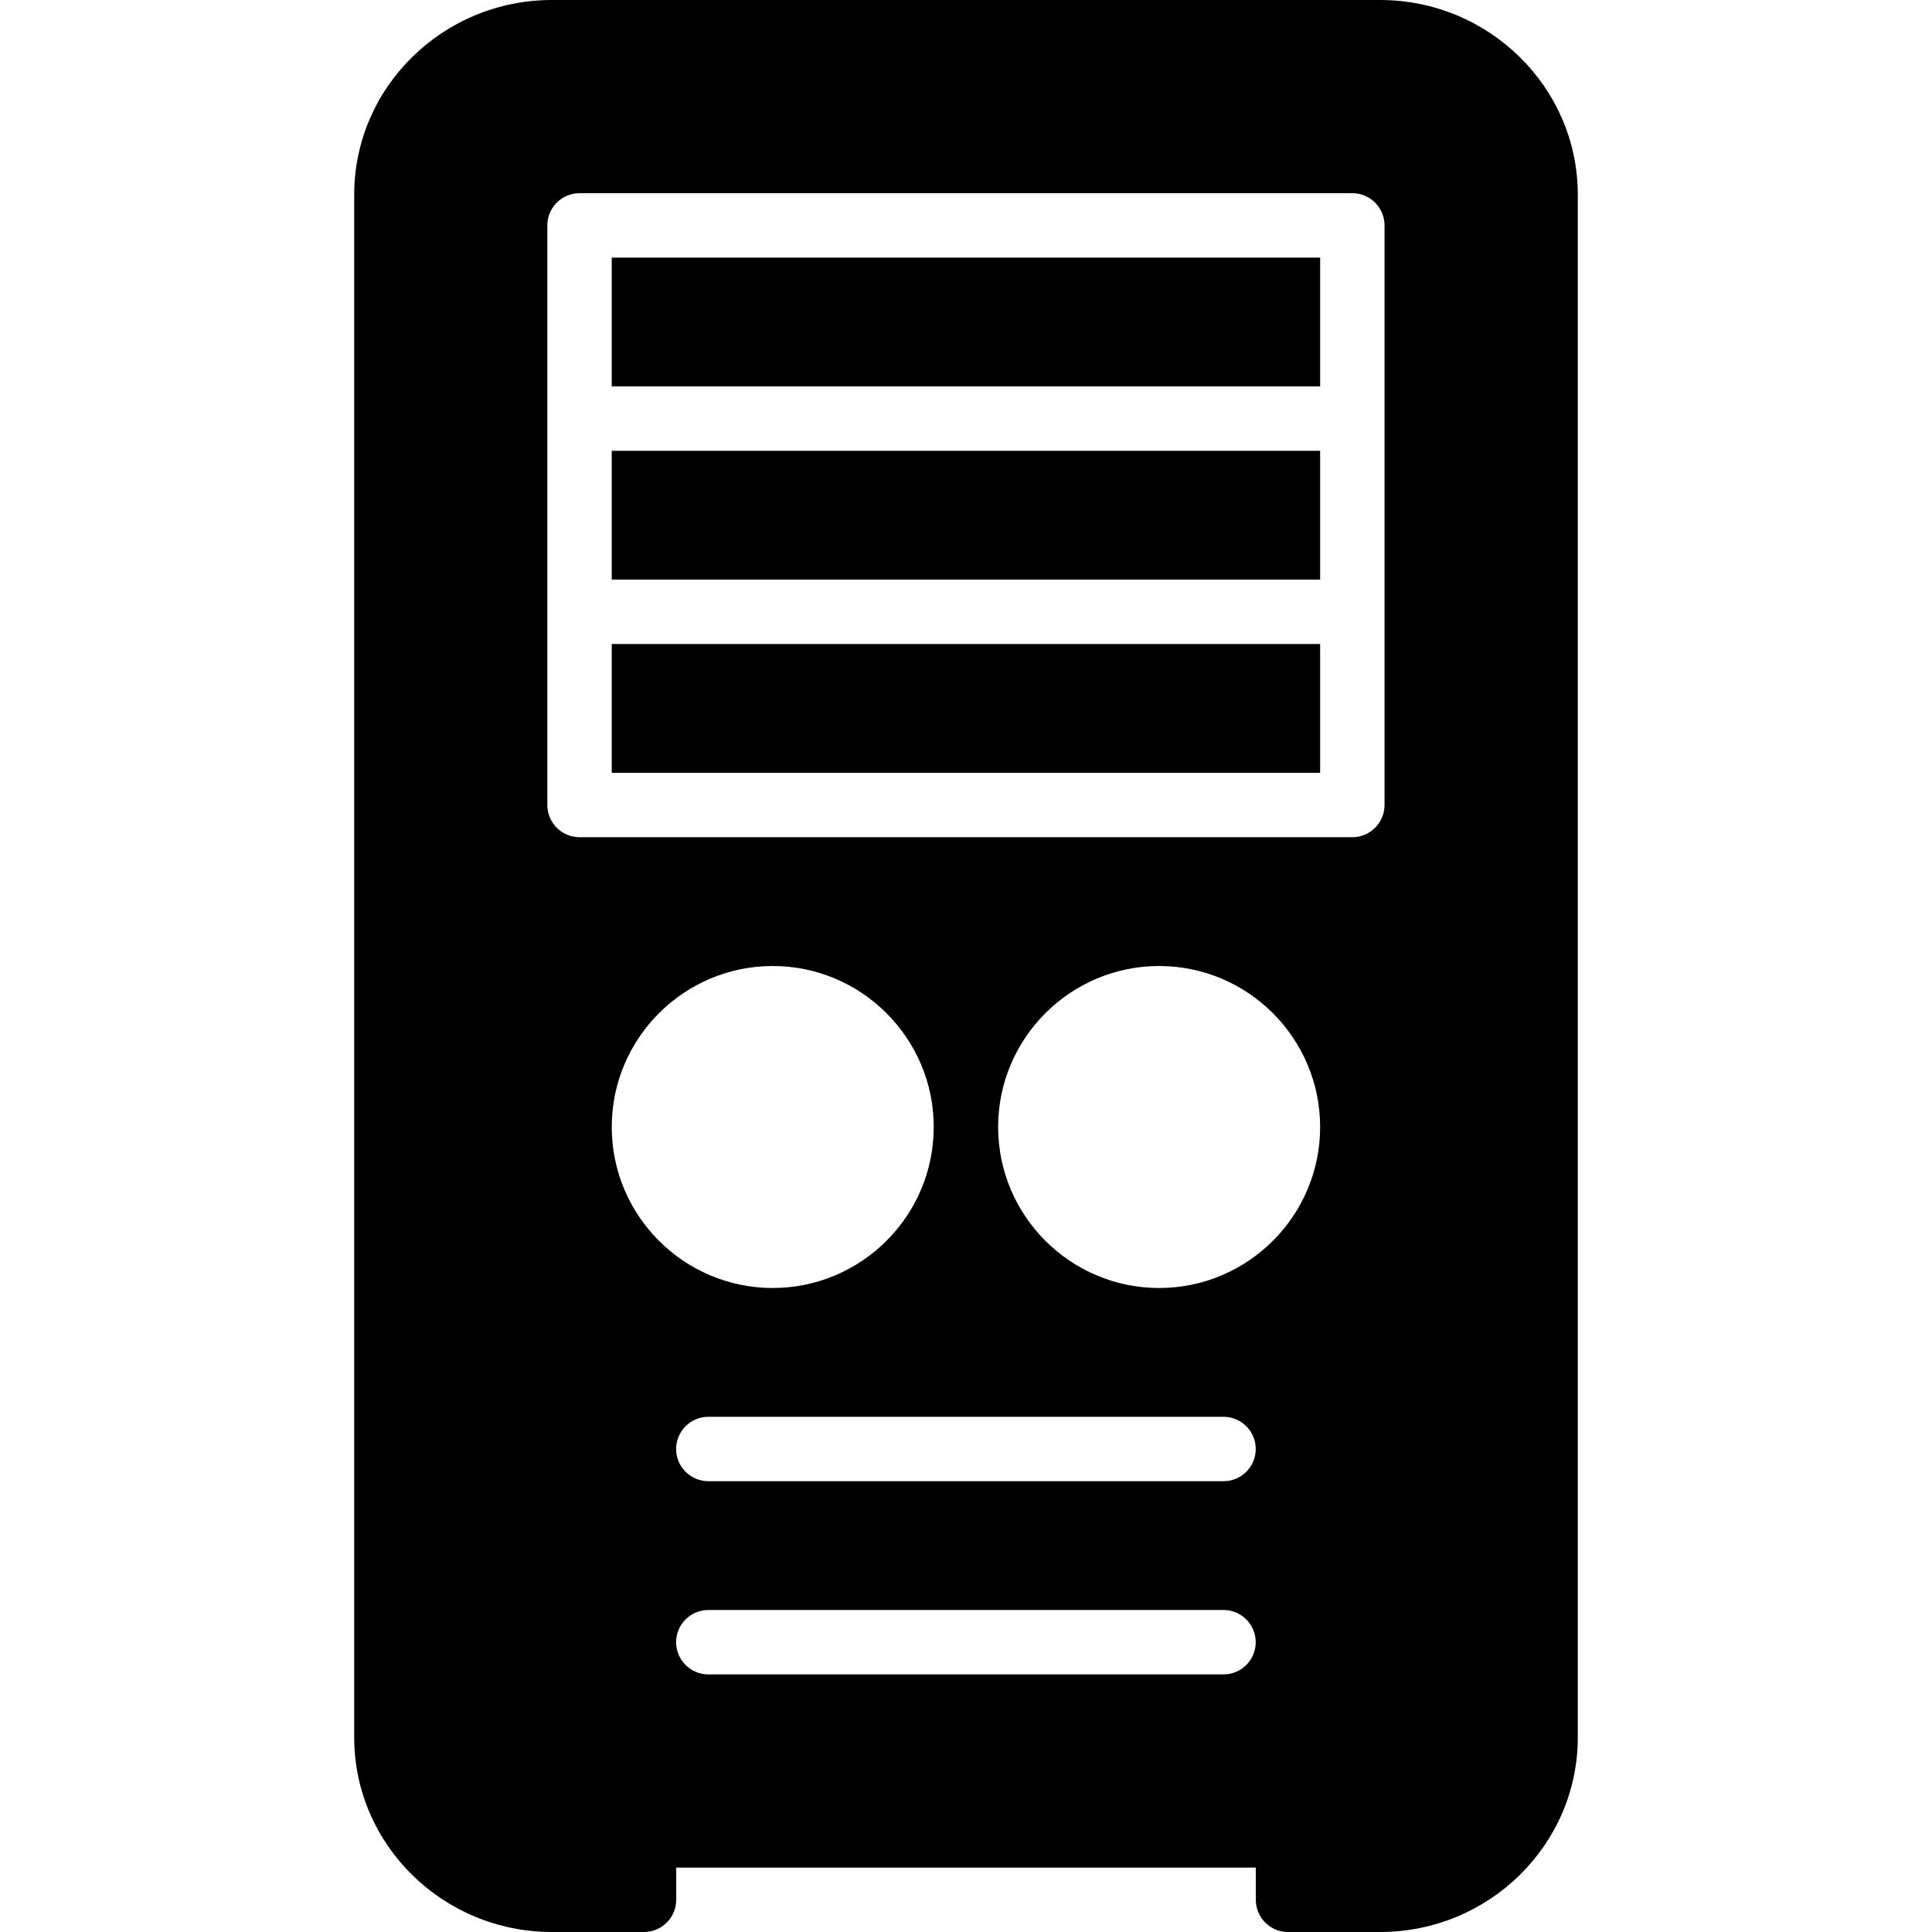 <?xml version="1.0" encoding="iso-8859-1"?>
<!-- Generator: Adobe Illustrator 19.0.0, SVG Export Plug-In . SVG Version: 6.00 Build 0)  -->
<svg version="1.1" id="Layer_1" xmlns="http://www.w3.org/2000/svg" xmlns:xlink="http://www.w3.org/1999/xlink" x="0px" y="0px"
	 viewBox="0 0 30 30" style="enable-background:new 0 0 30 30;" xml:space="preserve">
<g>
	<g>
		<path d="M9.499,6h11V4h-11V6z M21.428,0H8.571C6.878,0,5.5,1.355,5.5,3.022v23.956C5.5,28.645,6.878,30,8.571,30H10
			c0.276,0,0.5-0.224,0.5-0.5V29h9v0.5c0,0.276,0.224,0.5,0.5,0.5h1.429c1.693,0,3.071-1.355,3.071-3.022V3.022
			C24.499,1.355,23.121,0,21.428,0z M9.499,17.5c0-1.378,1.122-2.5,2.5-2.5s2.5,1.122,2.5,2.5s-1.122,2.5-2.5,2.5
			S9.499,18.878,9.499,17.5z M18.999,26h-8c-0.276,0-0.5-0.224-0.5-0.5s0.224-0.5,0.5-0.5h8c0.276,0,0.5,0.224,0.5,0.5
			S19.275,26,18.999,26z M18.999,23h-8c-0.276,0-0.5-0.224-0.5-0.5s0.224-0.5,0.5-0.5h8c0.276,0,0.5,0.224,0.5,0.5
			S19.275,23,18.999,23z M17.999,20c-1.378,0-2.5-1.122-2.5-2.5s1.122-2.5,2.5-2.5s2.5,1.122,2.5,2.5S19.377,20,17.999,20z
			 M21.499,12.5c0,0.276-0.224,0.5-0.5,0.5h-12c-0.276,0-0.5-0.224-0.5-0.5v-9c0-0.276,0.224-0.5,0.5-0.5h12
			c0.276,0,0.5,0.224,0.5,0.5V12.5z M9.499,9h11V7h-11V9z M9.499,12h11v-2h-11V12z"/>
	</g>
</g>
</svg>
